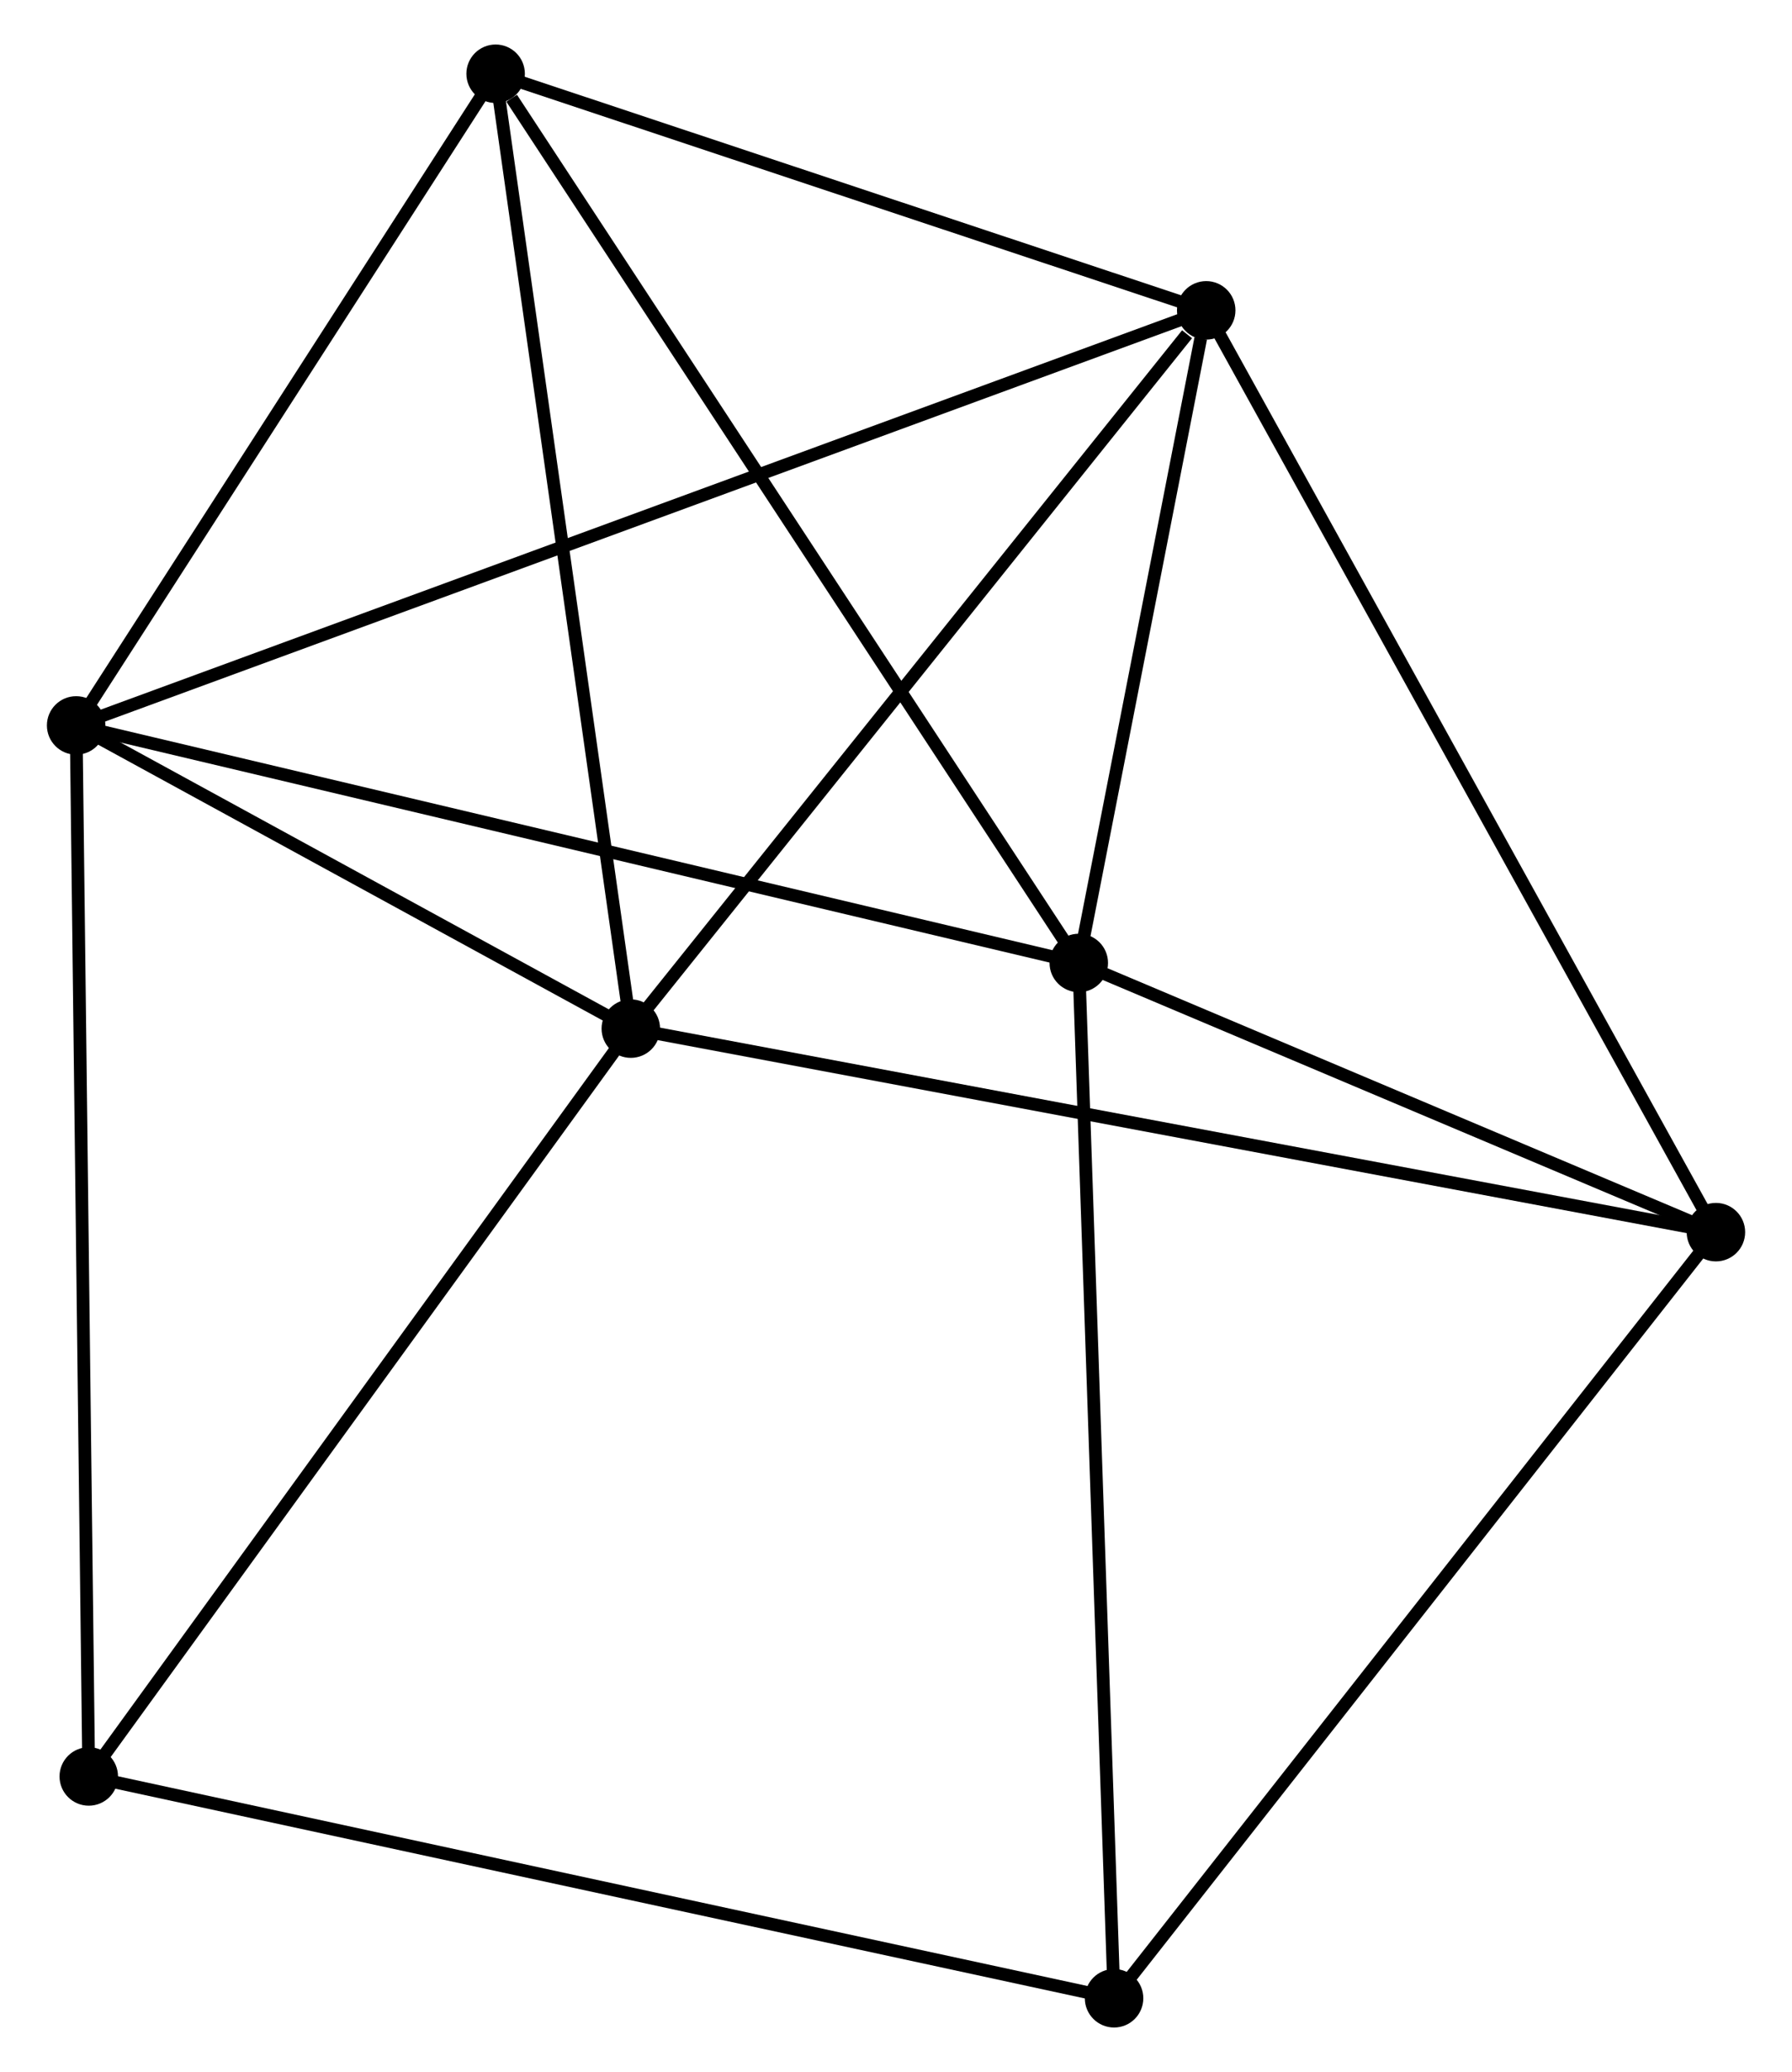 <?xml version="1.0" encoding="UTF-8" standalone="no"?>
<!DOCTYPE svg PUBLIC "-//W3C//DTD SVG 1.1//EN"
 "http://www.w3.org/Graphics/SVG/1.1/DTD/svg11.dtd">
<!-- Generated by graphviz version 2.36.0 (20140111.2315)
 -->
<!-- Title: %3 Pages: 1 -->
<svg width="141pt" height="163pt"
 viewBox="0.00 0.00 140.57 162.94" xmlns="http://www.w3.org/2000/svg" xmlns:xlink="http://www.w3.org/1999/xlink">
<g id="graph0" class="graph" transform="scale(1 1) rotate(0) translate(4 158.938)">
<title>%3</title>
<!-- 0 -->
<g id="node1" class="node"><title>0</title>
<ellipse fill="black" stroke="black" cx="90.684" cy="-134.533" rx="1.8" ry="1.8"/>
</g>
<!-- 1 -->
<g id="node2" class="node"><title>1</title>
<ellipse fill="black" stroke="black" cx="45.427" cy="-78.05" rx="1.8" ry="1.8"/>
</g>
<!-- 0&#45;&#45;1 -->
<g id="edge1" class="edge"><title>0&#45;&#45;1</title>
<path fill="none" stroke="black" d="M89.178,-132.654C82.184,-123.925 52.945,-87.432 46.632,-79.553"/>
</g>
<!-- 2 -->
<g id="node3" class="node"><title>2</title>
<ellipse fill="black" stroke="black" cx="80.662" cy="-83.213" rx="1.8" ry="1.8"/>
</g>
<!-- 0&#45;&#45;2 -->
<g id="edge2" class="edge"><title>0&#45;&#45;2</title>
<path fill="none" stroke="black" d="M90.253,-132.328C88.605,-123.887 82.706,-93.681 81.08,-85.353"/>
</g>
<!-- 3 -->
<g id="node4" class="node"><title>3</title>
<ellipse fill="black" stroke="black" cx="1.8" cy="-101.892" rx="1.8" ry="1.8"/>
</g>
<!-- 0&#45;&#45;3 -->
<g id="edge3" class="edge"><title>0&#45;&#45;3</title>
<path fill="none" stroke="black" d="M88.827,-133.852C77.26,-129.604 15.184,-106.807 3.646,-102.57"/>
</g>
<!-- 4 -->
<g id="node5" class="node"><title>4</title>
<ellipse fill="black" stroke="black" cx="130.774" cy="-62.045" rx="1.8" ry="1.8"/>
</g>
<!-- 0&#45;&#45;4 -->
<g id="edge4" class="edge"><title>0&#45;&#45;4</title>
<path fill="none" stroke="black" d="M91.675,-132.741C97.221,-122.713 124.362,-73.639 129.818,-63.775"/>
</g>
<!-- 5 -->
<g id="node6" class="node"><title>5</title>
<ellipse fill="black" stroke="black" cx="34.794" cy="-153.138" rx="1.8" ry="1.8"/>
</g>
<!-- 0&#45;&#45;5 -->
<g id="edge5" class="edge"><title>0&#45;&#45;5</title>
<path fill="none" stroke="black" d="M88.824,-135.152C80.339,-137.977 45.336,-149.628 36.718,-152.497"/>
</g>
<!-- 1&#45;&#45;3 -->
<g id="edge6" class="edge"><title>1&#45;&#45;3</title>
<path fill="none" stroke="black" d="M43.553,-79.074C36.377,-82.996 10.699,-97.028 3.619,-100.898"/>
</g>
<!-- 1&#45;&#45;4 -->
<g id="edge7" class="edge"><title>1&#45;&#45;4</title>
<path fill="none" stroke="black" d="M47.21,-77.716C58.317,-75.633 117.923,-64.455 129.001,-62.378"/>
</g>
<!-- 1&#45;&#45;5 -->
<g id="edge8" class="edge"><title>1&#45;&#45;5</title>
<path fill="none" stroke="black" d="M45.165,-79.906C43.693,-90.294 36.494,-141.128 35.047,-151.346"/>
</g>
<!-- 7 -->
<g id="node7" class="node"><title>7</title>
<ellipse fill="black" stroke="black" cx="2.793" cy="-19.243" rx="1.8" ry="1.8"/>
</g>
<!-- 1&#45;&#45;7 -->
<g id="edge9" class="edge"><title>1&#45;&#45;7</title>
<path fill="none" stroke="black" d="M44.197,-76.353C37.972,-67.766 9.993,-29.174 3.947,-20.835"/>
</g>
<!-- 2&#45;&#45;3 -->
<g id="edge10" class="edge"><title>2&#45;&#45;3</title>
<path fill="none" stroke="black" d="M78.712,-83.675C67.802,-86.259 14.413,-98.904 3.681,-101.446"/>
</g>
<!-- 2&#45;&#45;4 -->
<g id="edge11" class="edge"><title>2&#45;&#45;4</title>
<path fill="none" stroke="black" d="M82.329,-82.509C89.938,-79.295 121.322,-66.038 129.049,-62.774"/>
</g>
<!-- 2&#45;&#45;5 -->
<g id="edge12" class="edge"><title>2&#45;&#45;5</title>
<path fill="none" stroke="black" d="M79.528,-84.942C73.237,-94.532 42.668,-141.133 36.056,-151.213"/>
</g>
<!-- 6 -->
<g id="node8" class="node"><title>6</title>
<ellipse fill="black" stroke="black" cx="83.437" cy="-1.8" rx="1.8" ry="1.8"/>
</g>
<!-- 2&#45;&#45;6 -->
<g id="edge13" class="edge"><title>2&#45;&#45;6</title>
<path fill="none" stroke="black" d="M80.73,-81.201C81.114,-69.937 82.993,-14.821 83.371,-3.742"/>
</g>
<!-- 3&#45;&#45;5 -->
<g id="edge14" class="edge"><title>3&#45;&#45;5</title>
<path fill="none" stroke="black" d="M2.898,-103.597C7.907,-111.377 28.57,-143.472 33.658,-151.374"/>
</g>
<!-- 3&#45;&#45;7 -->
<g id="edge15" class="edge"><title>3&#45;&#45;7</title>
<path fill="none" stroke="black" d="M1.825,-99.849C1.962,-88.414 2.634,-32.462 2.769,-21.215"/>
</g>
<!-- 4&#45;&#45;6 -->
<g id="edge16" class="edge"><title>4&#45;&#45;6</title>
<path fill="none" stroke="black" d="M129.604,-60.556C123.112,-52.294 91.564,-12.143 84.74,-3.458"/>
</g>
<!-- 6&#45;&#45;7 -->
<g id="edge17" class="edge"><title>6&#45;&#45;7</title>
<path fill="none" stroke="black" d="M81.444,-2.231C70.287,-4.645 15.691,-16.453 4.717,-18.827"/>
</g>
</g>
</svg>
